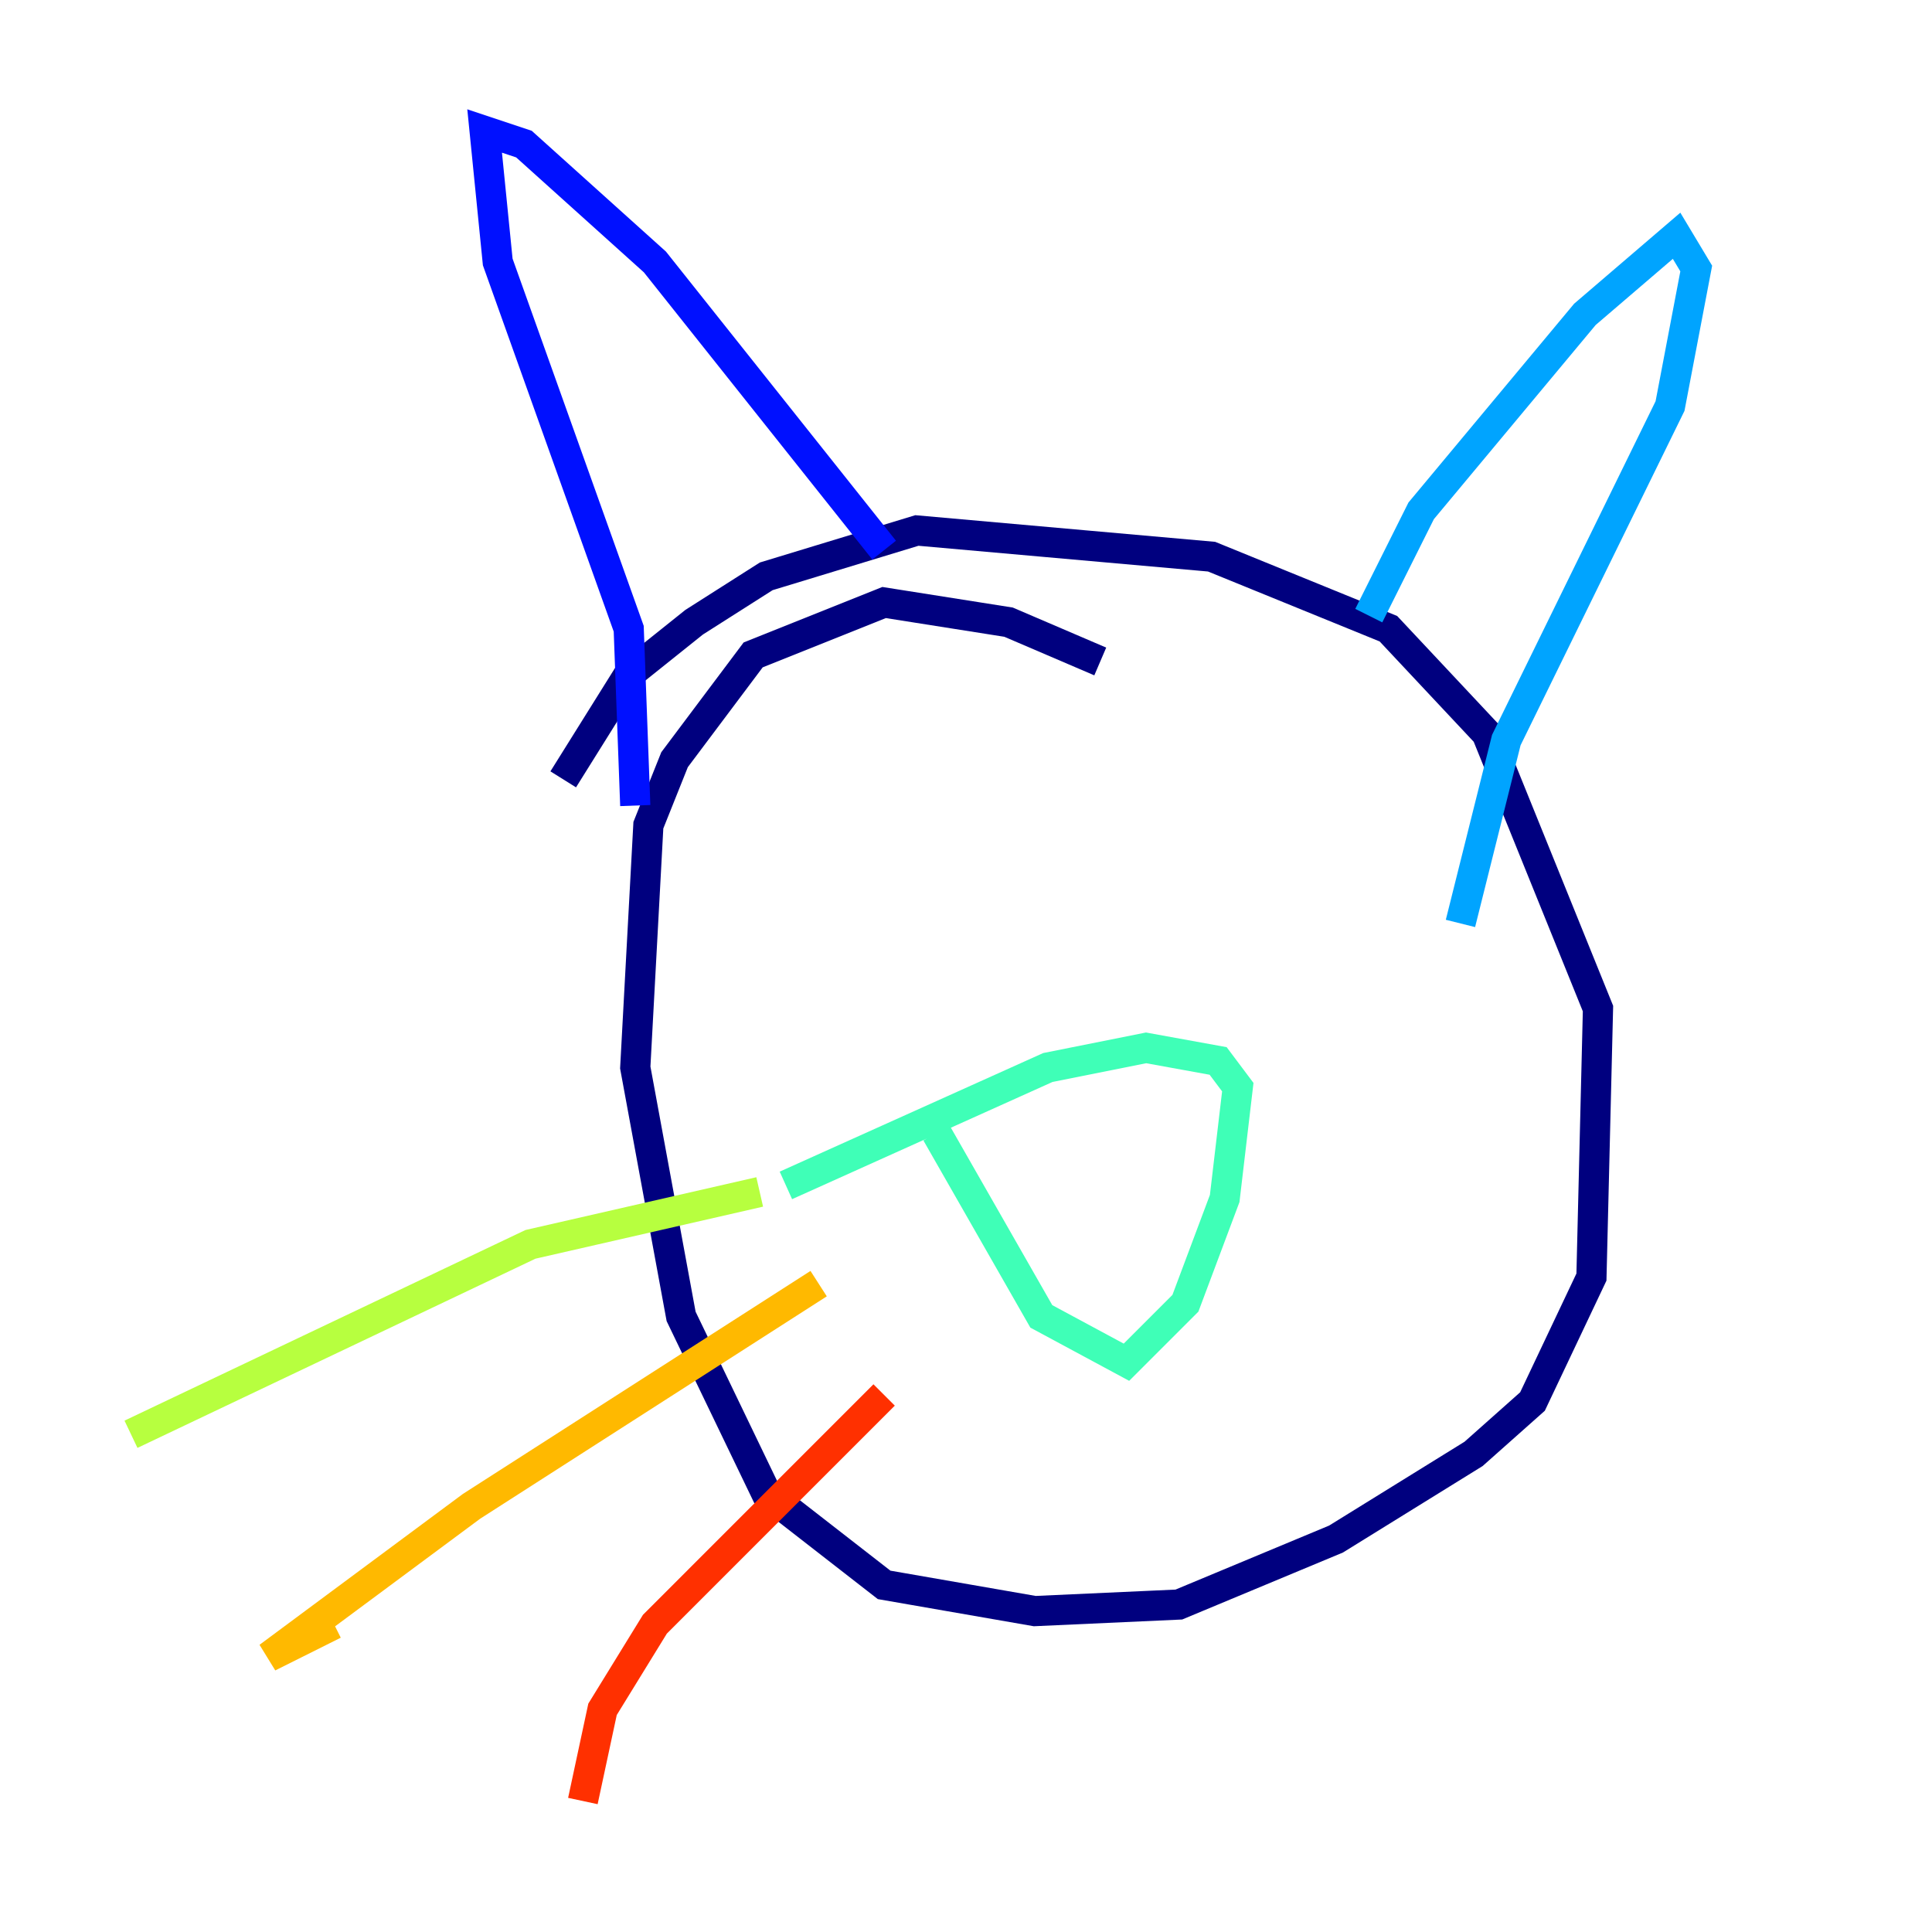 <?xml version="1.0" encoding="utf-8" ?>
<svg baseProfile="tiny" height="128" version="1.2" viewBox="0,0,128,128" width="128" xmlns="http://www.w3.org/2000/svg" xmlns:ev="http://www.w3.org/2001/xml-events" xmlns:xlink="http://www.w3.org/1999/xlink"><defs /><polyline fill="none" points="72.895,43.824 66.82,41.22 58.576,39.919 49.898,43.39 44.691,50.332 42.956,54.671 42.088,70.725 45.125,87.214 50.766,98.929 58.576,105.003 68.556,106.739 78.102,106.305 88.515,101.966 97.627,96.325 101.532,92.854 105.437,84.61 105.871,66.82 98.495,48.597 91.986,41.654 80.271,36.881 60.746,35.146 50.766,38.183 45.993,41.22 41.654,44.691 37.315,51.634" stroke="#00007f" stroke-width="2" /><polyline fill="none" points="42.088,53.37 41.654,41.654 32.976,17.356 32.108,8.678 34.712,9.546 43.39,17.356 58.576,36.447" stroke="#0010ff" stroke-width="2" /><polyline fill="none" points="90.685,40.786 94.156,33.844 105.003,20.827 111.078,15.62 112.38,17.79 110.644,26.902 99.797,49.031 96.759,61.18" stroke="#00a4ff" stroke-width="2" /><polyline fill="none" points="62.047,75.064 68.99,87.214 74.63,90.251 78.536,86.346 81.139,79.403 82.007,72.027 80.705,70.291 75.932,69.424 69.424,70.725 52.068,78.536" stroke="#3fffb7" stroke-width="2" /><polyline fill="none" points="50.332,78.969 35.146,82.441 8.678,95.024" stroke="#b7ff3f" stroke-width="2" /><polyline fill="none" points="54.237,85.044 31.241,99.797 17.79,109.776 22.129,107.607" stroke="#ffb900" stroke-width="2" /><polyline fill="none" points="58.576,92.42 43.39,107.607 39.919,113.248 38.617,119.322" stroke="#ff3000" stroke-width="2" /><polyline fill="none" points="94.156,75.498 94.156,75.498" stroke="#7f0000" stroke-width="2" /></svg>